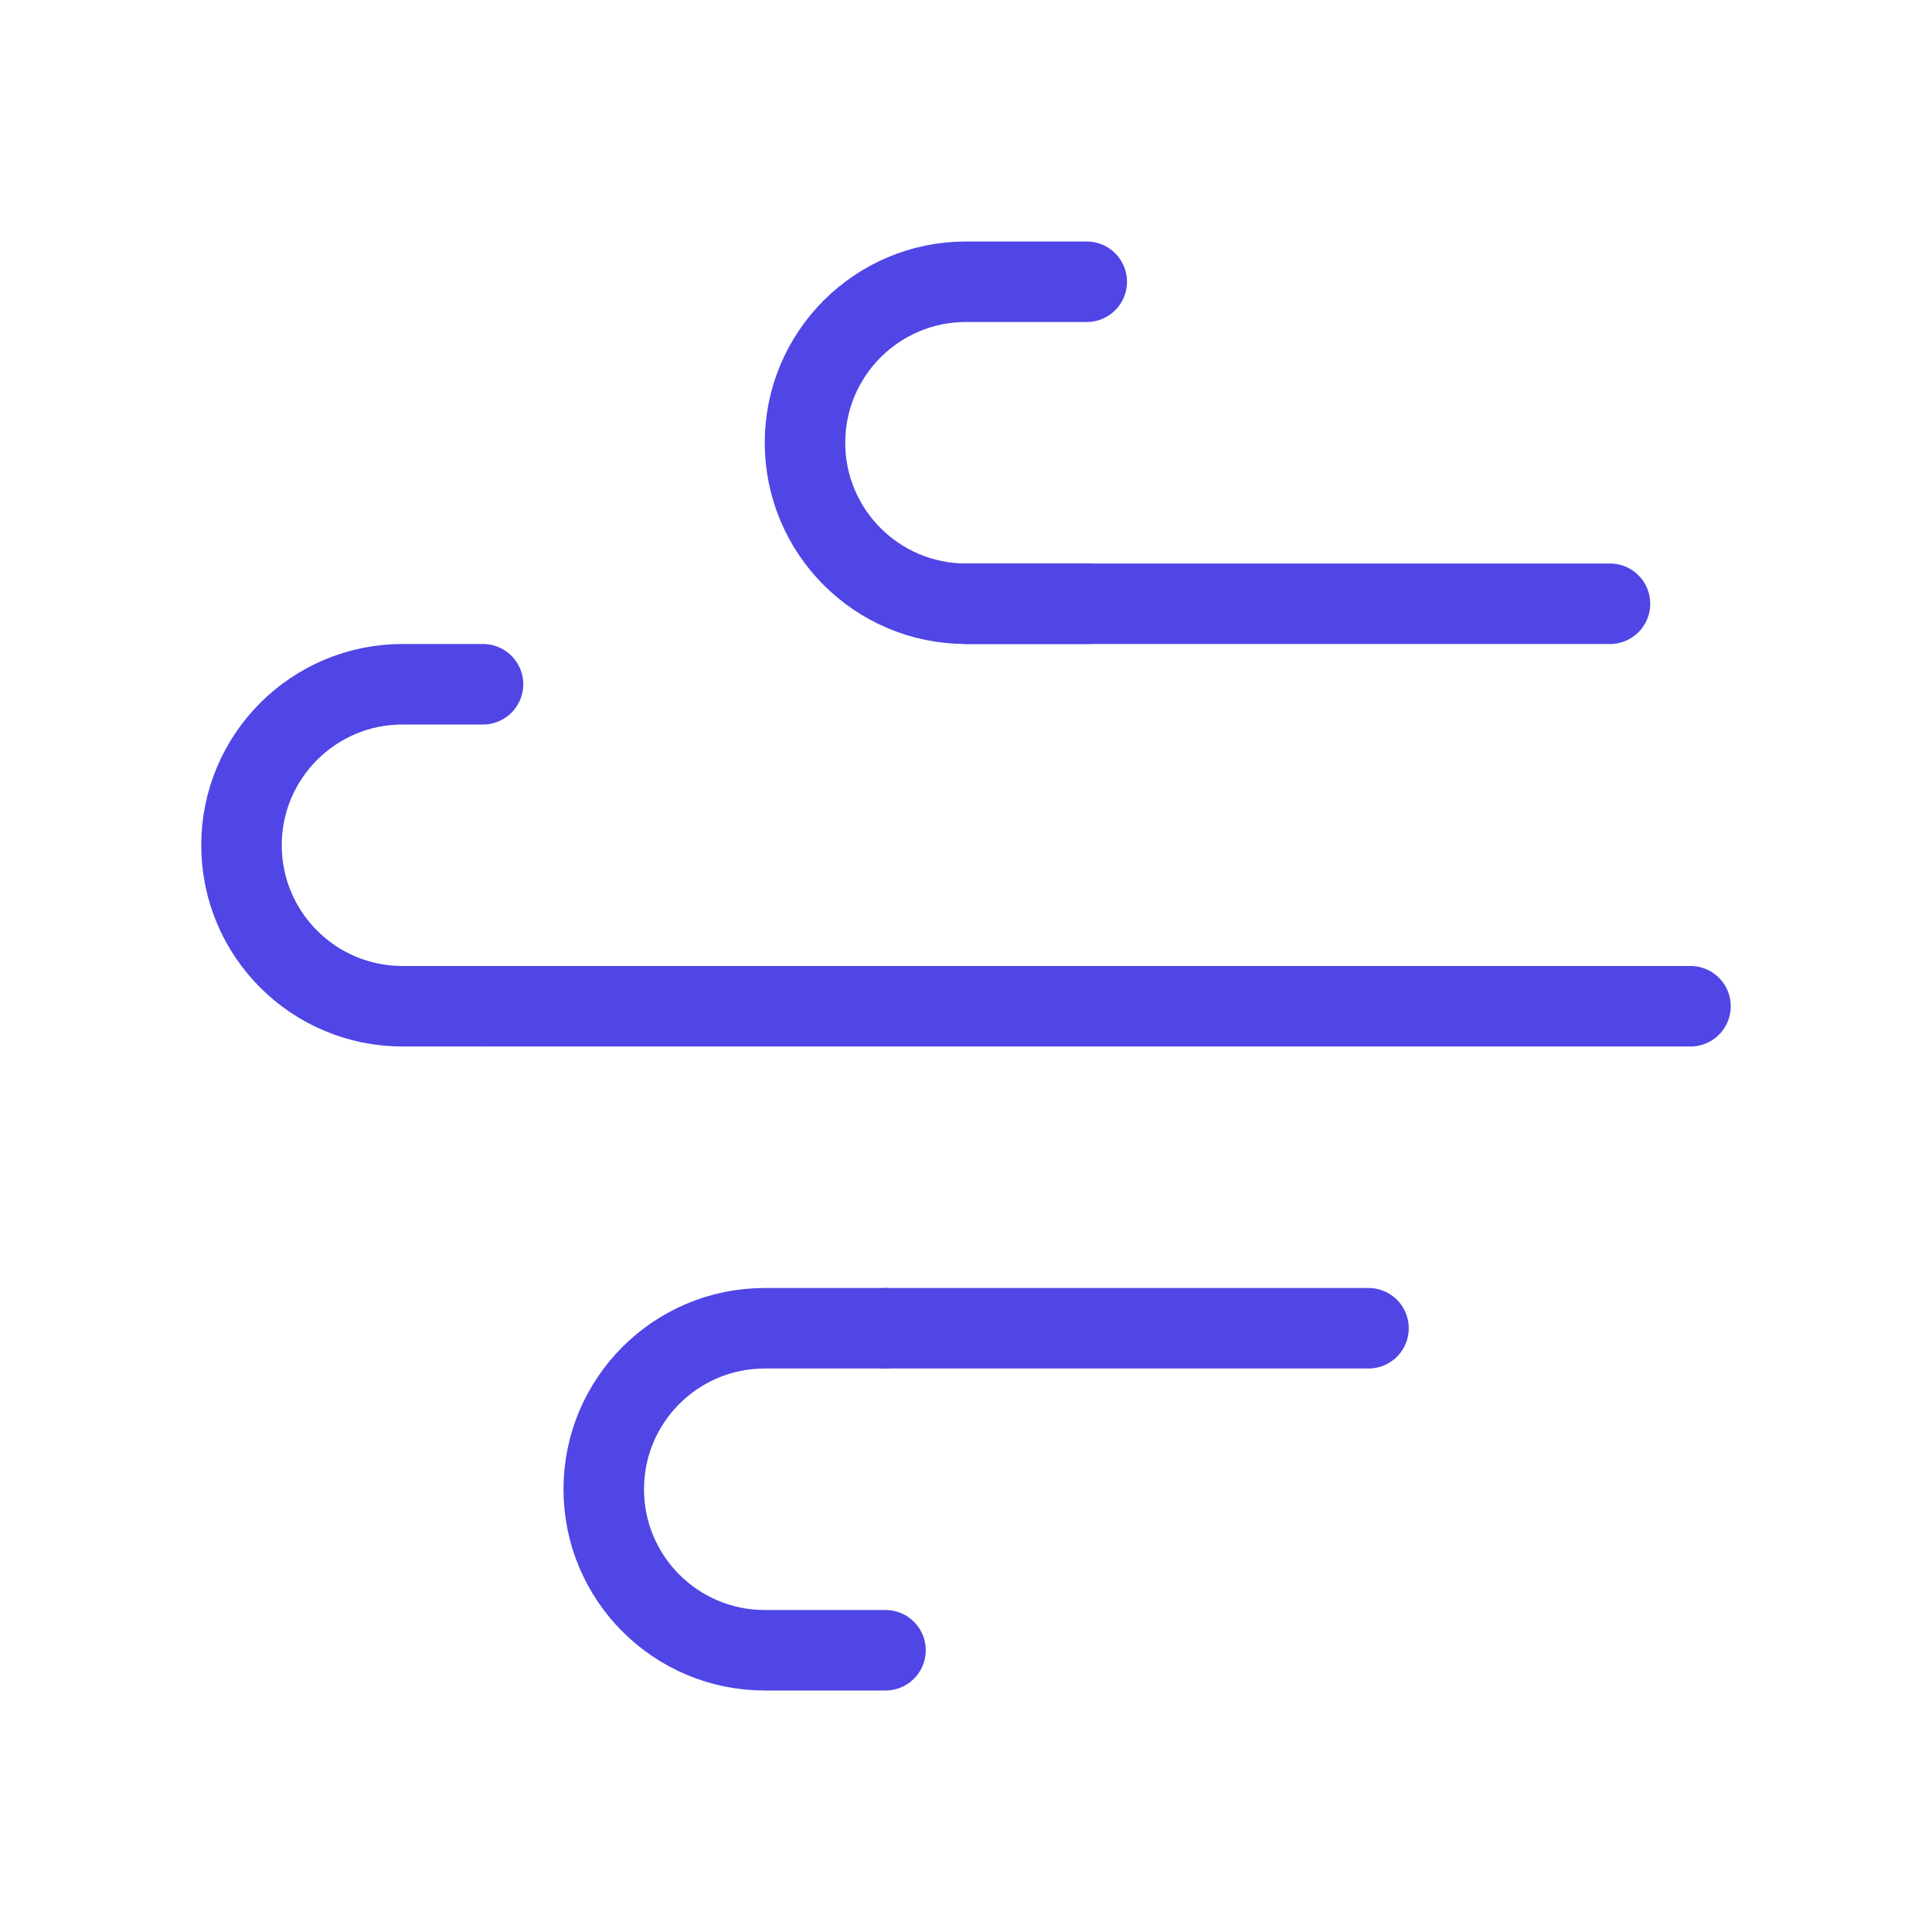 <?xml version="1.0" encoding="UTF-8"?><svg width="38" height="38" viewBox="0 0 48 48" fill="none" xmlns="http://www.w3.org/2000/svg"><path d="M12 17H10C7.791 17 6 18.791 6 21V21C6 23.209 7.791 25 10 25H12" stroke="#4f46e5" stroke-width="2" stroke-linecap="round" stroke-linejoin="round"/><path d="M22 33H19C16.791 33 15 34.791 15 37V37C15 39.209 16.791 41 19 41H22" stroke="#4f46e5" stroke-width="2" stroke-linecap="round" stroke-linejoin="round"/><path d="M27 7H24C21.791 7 20 8.791 20 11V11C20 13.209 21.791 15 24 15H27" stroke="#4f46e5" stroke-width="2" stroke-linecap="round" stroke-linejoin="round"/><path d="M24 15H40" stroke="#4f46e5" stroke-width="2" stroke-linecap="round" stroke-linejoin="round"/><path d="M12 25H42" stroke="#4f46e5" stroke-width="2" stroke-linecap="round" stroke-linejoin="round"/><path d="M22 33H34" stroke="#4f46e5" stroke-width="2" stroke-linecap="round" stroke-linejoin="round"/></svg>